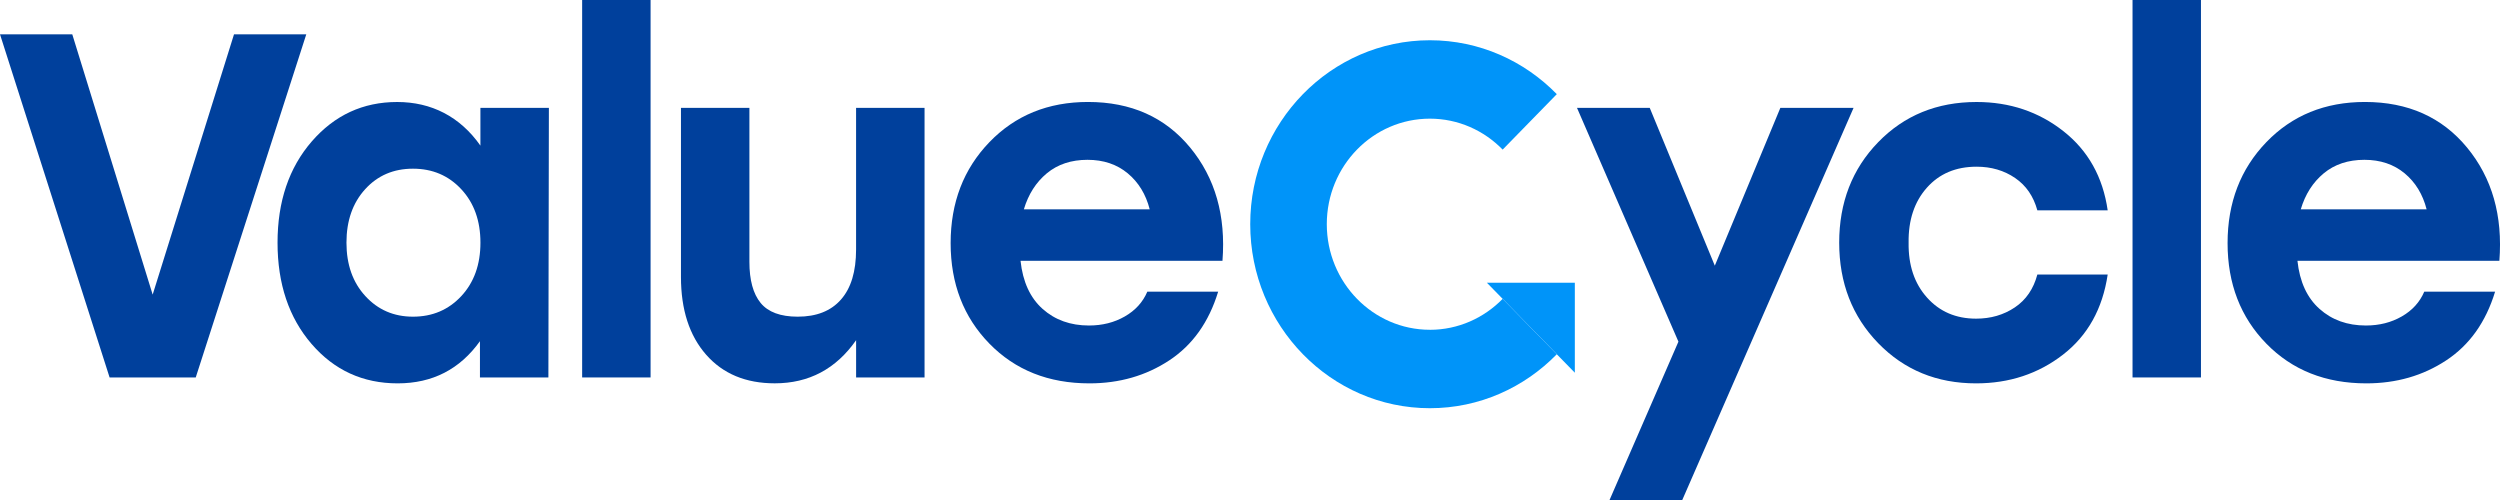 <svg width="255" height="51" viewBox="0 0 255 51" fill="none" xmlns="http://www.w3.org/2000/svg">
<path d="M23.869 3.5H31.241L19.965 38.5H11.179L0 3.5H7.371L15.572 30.051L23.869 3.5Z" fill="#00409C"/>
<path d="M49.005 11H55.986L55.936 38.5H48.955V34.801C46.906 37.668 44.108 39.103 40.561 39.103C37.014 39.103 34.086 37.76 31.776 35.079C29.465 32.397 28.309 28.952 28.309 24.753C28.309 20.555 29.472 17.113 31.799 14.428C34.126 11.747 37.027 10.404 40.511 10.404C43.994 10.404 46.919 11.887 49.002 14.853V11.003L49.005 11ZM42.122 32.301C44.108 32.301 45.749 31.603 47.053 30.202C48.354 28.801 49.005 26.986 49.005 24.753C49.005 22.52 48.354 20.702 47.053 19.305C45.753 17.904 44.108 17.206 42.122 17.206C40.136 17.206 38.512 17.904 37.241 19.305C35.971 20.706 35.339 22.52 35.339 24.753C35.339 26.986 35.981 28.805 37.268 30.202C38.552 31.603 40.173 32.301 42.126 32.301H42.122Z" fill="#00409C"/>
<path d="M59.379 38.5V0H66.359V38.5H59.379Z" fill="#00409C"/>
<path d="M94.304 11V38.5H87.323V34.699C85.274 37.634 82.506 39.099 79.026 39.099C76.064 39.099 73.731 38.123 72.022 36.175C70.314 34.226 69.458 31.582 69.458 28.25V11H76.439V26.702C76.439 28.569 76.82 29.969 77.585 30.901C78.351 31.836 79.611 32.301 81.366 32.301C83.285 32.301 84.759 31.719 85.782 30.551C86.809 29.384 87.32 27.685 87.32 25.452V11H94.304Z" fill="#00409C"/>
<path d="M110.975 10.401C115.368 10.401 118.842 11.952 121.396 15.051C123.95 18.151 125.05 22 124.692 26.603H104.095C104.323 28.736 105.072 30.37 106.339 31.503C107.609 32.637 109.187 33.202 111.072 33.202C112.44 33.202 113.66 32.894 114.733 32.277C115.806 31.661 116.572 30.819 117.026 29.753H124.251C123.308 32.853 121.646 35.188 119.273 36.753C116.896 38.322 114.178 39.103 111.122 39.103C106.957 39.103 103.557 37.753 100.92 35.051C98.285 32.353 96.965 28.935 96.965 24.801C96.965 20.668 98.282 17.236 100.92 14.5C103.557 11.767 106.907 10.401 110.975 10.401ZM110.925 16.301C109.267 16.301 107.883 16.76 106.777 17.678C105.67 18.596 104.891 19.822 104.433 21.353H117.27C116.879 19.819 116.13 18.596 115.027 17.678C113.921 16.76 112.553 16.301 110.925 16.301Z" fill="#00409C"/>
<path d="M181.597 11H189.065L171.591 51H164.173L171.2 34.849L160.853 11H168.272L174.911 27.099L181.597 11Z" fill="#00409C"/>
<path d="M201.558 39.103C197.557 39.103 194.23 37.736 191.576 35.003C188.925 32.27 187.598 28.853 187.598 24.753C187.598 20.654 188.922 17.236 191.576 14.503C194.227 11.771 197.57 10.404 201.608 10.404C204.992 10.404 207.947 11.397 210.467 13.38C212.988 15.363 214.496 18.055 214.984 21.456H207.81C207.419 20.024 206.663 18.921 205.54 18.154C204.417 17.387 203.106 17.003 201.612 17.003C199.496 17.003 197.804 17.719 196.534 19.154C195.263 20.589 194.645 22.456 194.678 24.753C194.645 27.055 195.273 28.921 196.557 30.353C197.841 31.788 199.509 32.503 201.562 32.503C203.059 32.503 204.376 32.12 205.516 31.353C206.656 30.586 207.419 29.469 207.81 28.003H214.984C214.462 31.503 212.941 34.23 210.421 36.178C207.9 38.127 204.945 39.103 201.562 39.103H201.558Z" fill="#00409C"/>
<path d="M217.518 38.5V0H224.498V38.5H217.518Z" fill="#00409C"/>
<path d="M241.22 10.401C245.613 10.401 249.086 11.952 251.64 15.051C254.194 18.151 255.294 22 254.936 26.603H234.34C234.567 28.736 235.316 30.37 236.587 31.503C237.854 32.637 239.431 33.202 241.32 33.202C242.688 33.202 243.908 32.894 244.981 32.277C246.054 31.661 246.82 30.819 247.274 29.753H254.499C253.556 32.853 251.894 35.188 249.521 36.753C247.144 38.322 244.426 39.103 241.37 39.103C237.205 39.103 233.805 37.753 231.167 35.051C228.533 32.353 227.213 28.935 227.213 24.801C227.213 20.668 228.53 17.236 231.167 14.5C233.802 11.767 237.155 10.401 241.223 10.401H241.22ZM241.17 16.301C239.512 16.301 238.128 16.76 237.021 17.678C235.915 18.596 235.132 19.822 234.678 21.353H247.515C247.124 19.819 246.375 18.596 245.272 17.678C244.165 16.76 242.798 16.301 241.17 16.301Z" fill="#00409C"/>
<path d="M145.847 33.637C140.046 33.637 135.333 28.808 135.333 22.866C135.333 16.925 140.046 12.103 145.847 12.103C148.742 12.103 151.369 13.308 153.271 15.26L158.794 9.603C155.471 6.205 150.901 4.106 145.847 4.106C135.744 4.106 127.523 12.521 127.523 22.866C127.523 33.212 135.744 41.637 145.847 41.637C150.901 41.637 155.471 39.534 158.794 36.134L153.271 30.483C151.369 32.431 148.742 33.64 145.847 33.64V33.637Z" fill="#0094F9"/>
<path d="M160.633 38.017L151.663 28.839H160.633V38.017Z" fill="#0094F9"/>
</svg>
